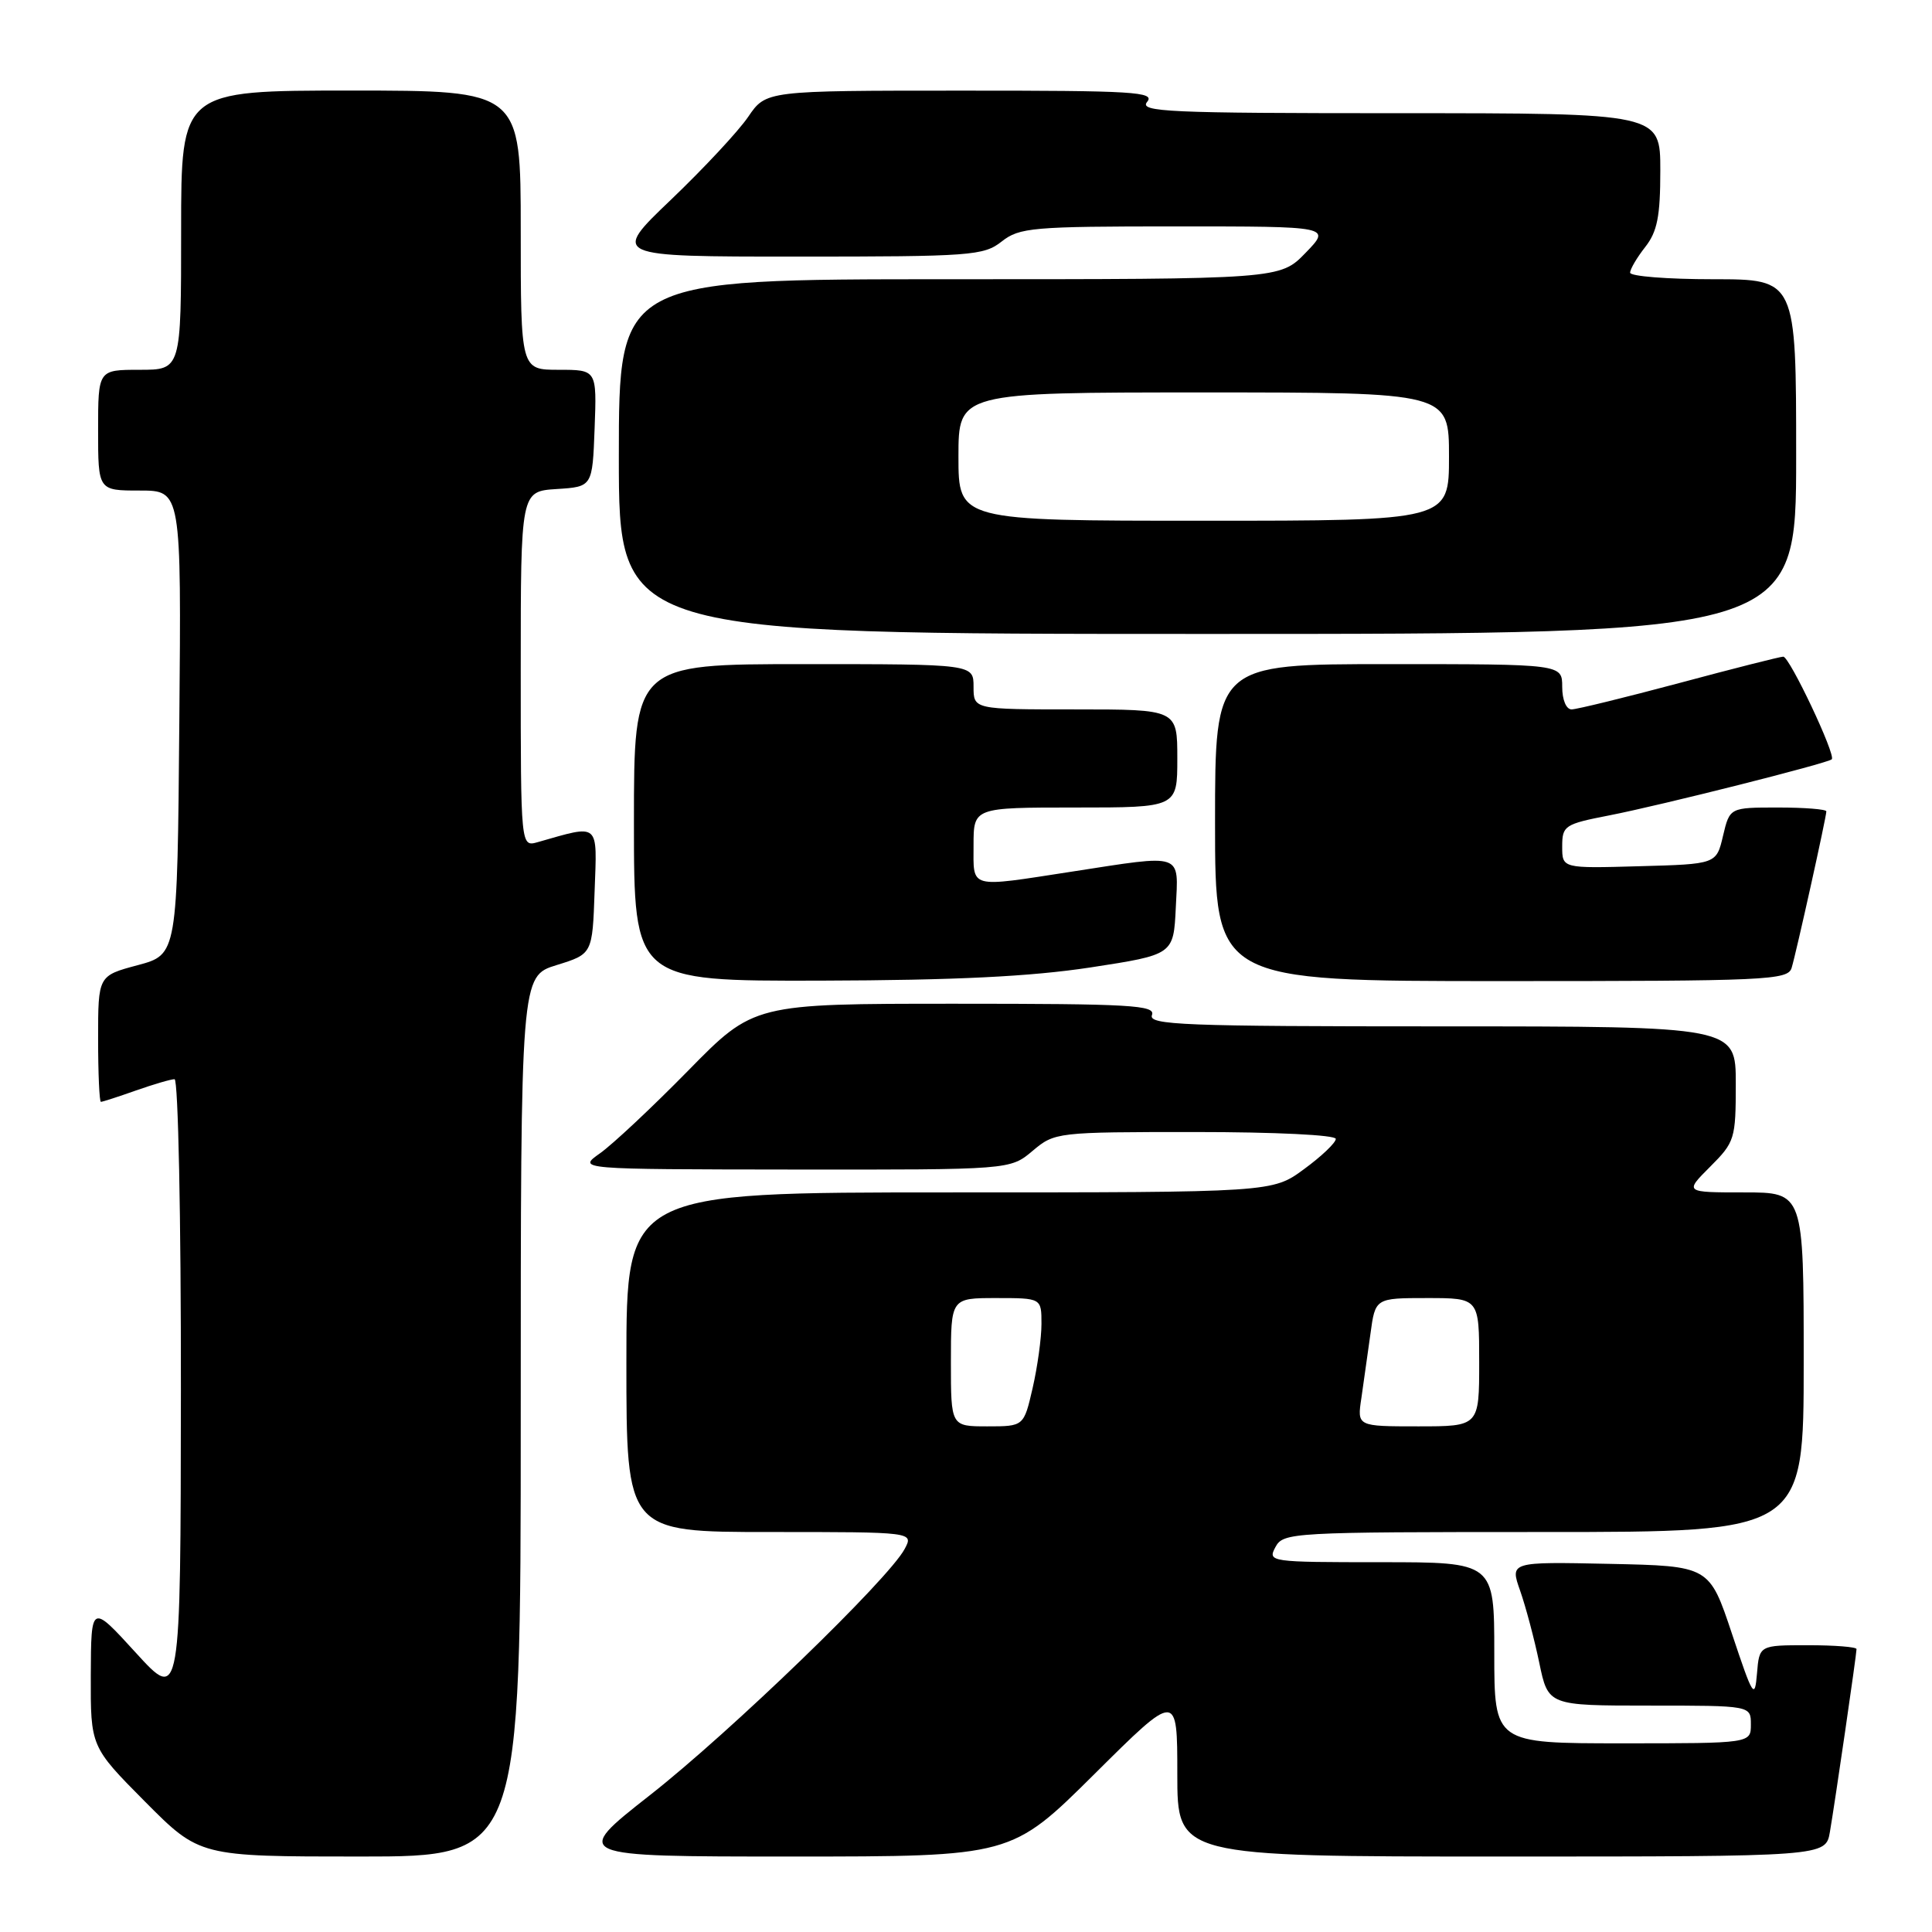 <?xml version="1.0" encoding="UTF-8" standalone="no"?>
<!DOCTYPE svg PUBLIC "-//W3C//DTD SVG 1.1//EN" "http://www.w3.org/Graphics/SVG/1.1/DTD/svg11.dtd" >
<svg xmlns="http://www.w3.org/2000/svg" xmlns:xlink="http://www.w3.org/1999/xlink" version="1.1" viewBox="0 0 256 256">
 <g >
 <path fill="currentColor"
d=" M 69.00 187.68 C 69.00 129.35 69.00 129.35 73.75 127.88 C 78.50 126.41 78.50 126.41 78.79 118.07 C 79.12 108.87 79.54 109.23 71.25 111.59 C 69.00 112.23 69.00 112.23 69.00 88.67 C 69.00 65.11 69.00 65.11 73.75 64.80 C 78.50 64.50 78.50 64.50 78.79 56.75 C 79.08 49.00 79.08 49.00 74.04 49.00 C 69.00 49.00 69.00 49.00 69.00 30.50 C 69.00 12.00 69.00 12.00 46.50 12.00 C 24.00 12.00 24.00 12.00 24.00 30.50 C 24.00 49.00 24.00 49.00 18.50 49.00 C 13.00 49.00 13.00 49.00 13.00 57.00 C 13.00 65.00 13.00 65.00 18.51 65.00 C 24.03 65.00 24.03 65.00 23.76 95.74 C 23.50 126.48 23.50 126.48 18.25 127.89 C 13.00 129.29 13.00 129.29 13.00 137.64 C 13.00 142.24 13.17 146.00 13.37 146.00 C 13.58 146.00 15.66 145.33 18.00 144.50 C 20.34 143.68 22.64 143.00 23.13 143.00 C 23.61 143.00 23.99 161.35 23.97 184.25 C 23.93 225.50 23.93 225.50 18.00 219.00 C 12.07 212.50 12.07 212.50 12.03 221.98 C 12.00 231.45 12.00 231.45 19.22 238.73 C 26.45 246.00 26.45 246.00 47.72 246.00 C 69.00 246.00 69.00 246.00 69.00 187.68 Z  M 145.01 235.08 C 156.00 224.16 156.00 224.16 156.00 235.08 C 156.00 246.00 156.00 246.00 198.95 246.00 C 241.91 246.00 241.91 246.00 242.47 242.75 C 243.15 238.79 246.00 219.21 246.00 218.51 C 246.00 218.23 243.10 218.00 239.56 218.00 C 233.12 218.00 233.12 218.00 232.81 221.75 C 232.52 225.23 232.28 224.84 229.50 216.50 C 226.50 207.50 226.50 207.50 213.28 207.22 C 200.07 206.94 200.07 206.94 201.43 210.79 C 202.17 212.90 203.31 217.19 203.96 220.32 C 205.14 226.00 205.14 226.00 218.57 226.00 C 232.00 226.00 232.00 226.00 232.00 228.50 C 232.00 231.00 232.00 231.00 215.00 231.00 C 198.00 231.00 198.00 231.00 198.00 219.00 C 198.00 207.00 198.00 207.00 182.96 207.00 C 168.24 207.00 167.95 206.96 169.00 205.00 C 170.04 203.06 171.09 203.00 204.54 203.00 C 239.00 203.00 239.00 203.00 239.00 180.50 C 239.00 158.00 239.00 158.00 231.10 158.00 C 223.20 158.00 223.20 158.00 226.60 154.60 C 229.87 151.33 230.00 150.91 230.00 143.60 C 230.00 136.00 230.00 136.00 191.03 136.00 C 156.80 136.00 152.13 135.82 152.64 134.50 C 153.14 133.19 149.84 133.00 126.55 133.00 C 99.88 133.00 99.88 133.00 91.19 141.86 C 86.41 146.73 81.15 151.66 79.50 152.82 C 76.50 154.94 76.50 154.94 105.17 154.97 C 133.85 155.00 133.85 155.00 136.82 152.50 C 139.75 150.03 140.01 150.00 158.39 150.00 C 168.96 150.00 177.00 150.39 177.00 150.91 C 177.00 151.42 175.11 153.22 172.80 154.91 C 168.61 158.00 168.61 158.00 125.80 158.00 C 83.00 158.00 83.00 158.00 83.00 180.50 C 83.00 203.00 83.00 203.00 102.04 203.00 C 121.07 203.00 121.07 203.00 119.87 205.25 C 117.74 209.25 96.80 229.49 86.13 237.86 C 75.76 246.00 75.76 246.00 104.89 246.00 C 134.01 246.00 134.01 246.00 145.01 235.08 Z  M 144.50 128.19 C 155.50 126.50 155.50 126.50 155.80 120.25 C 156.15 112.91 156.97 113.19 142.00 115.50 C 128.23 117.62 129.00 117.83 129.00 112.00 C 129.00 107.00 129.00 107.00 142.50 107.00 C 156.00 107.00 156.00 107.00 156.00 100.50 C 156.00 94.00 156.00 94.00 142.50 94.00 C 129.00 94.00 129.00 94.00 129.00 91.00 C 129.00 88.00 129.00 88.00 106.50 88.00 C 84.00 88.00 84.00 88.00 84.00 109.00 C 84.00 130.00 84.00 130.00 108.75 129.94 C 126.65 129.89 136.54 129.40 144.50 128.19 Z  M 237.40 128.25 C 238.02 126.21 242.00 108.26 242.00 107.51 C 242.00 107.23 239.12 107.00 235.60 107.00 C 229.20 107.00 229.20 107.00 228.31 110.75 C 227.43 114.50 227.43 114.50 217.21 114.78 C 207.00 115.07 207.00 115.07 207.00 112.17 C 207.00 109.40 207.30 109.20 213.25 108.04 C 220.08 106.71 242.21 101.13 242.72 100.61 C 243.29 100.05 237.12 87.00 236.29 87.01 C 235.86 87.02 229.65 88.59 222.50 90.51 C 215.35 92.42 208.94 93.99 208.25 94.00 C 207.53 94.00 207.00 92.74 207.00 91.00 C 207.00 88.00 207.00 88.00 184.00 88.00 C 161.00 88.00 161.00 88.00 161.00 109.00 C 161.00 130.00 161.00 130.00 198.93 130.00 C 234.19 130.00 236.90 129.88 237.40 128.25 Z  M 238.00 60.50 C 238.00 37.00 238.00 37.00 227.00 37.00 C 220.95 37.00 216.00 36.61 216.00 36.13 C 216.00 35.66 216.90 34.13 218.00 32.73 C 219.60 30.69 220.00 28.67 220.00 22.59 C 220.00 15.00 220.00 15.00 185.38 15.00 C 154.72 15.00 150.90 14.83 152.00 13.50 C 153.10 12.17 150.26 12.00 127.37 12.01 C 101.50 12.01 101.50 12.01 99.14 15.48 C 97.84 17.39 93.23 22.33 88.90 26.47 C 81.02 34.00 81.02 34.00 105.60 34.00 C 128.67 34.00 130.34 33.88 132.73 32.00 C 135.08 30.15 136.78 30.00 155.83 30.00 C 176.39 30.00 176.39 30.00 173.00 33.50 C 169.61 37.00 169.61 37.00 125.80 37.00 C 82.00 37.00 82.00 37.00 82.00 60.50 C 82.00 84.00 82.00 84.00 160.00 84.00 C 238.00 84.00 238.00 84.00 238.00 60.50 Z  M 126.00 180.50 C 126.00 172.00 126.00 172.00 132.00 172.00 C 138.00 172.00 138.00 172.00 138.00 175.42 C 138.00 177.31 137.47 181.13 136.83 183.92 C 135.66 189.00 135.66 189.00 130.83 189.00 C 126.00 189.00 126.00 189.00 126.00 180.50 Z  M 180.39 185.25 C 180.69 183.19 181.23 179.36 181.59 176.75 C 182.23 172.00 182.23 172.00 189.11 172.00 C 196.00 172.00 196.00 172.00 196.00 180.50 C 196.00 189.00 196.00 189.00 187.91 189.00 C 179.82 189.00 179.82 189.00 180.39 185.25 Z  M 127.00 60.50 C 127.00 52.00 127.00 52.00 159.50 52.00 C 192.00 52.00 192.00 52.00 192.00 60.50 C 192.00 69.00 192.00 69.00 159.50 69.00 C 127.00 69.00 127.00 69.00 127.00 60.50 Z "/>
</g>
</svg>